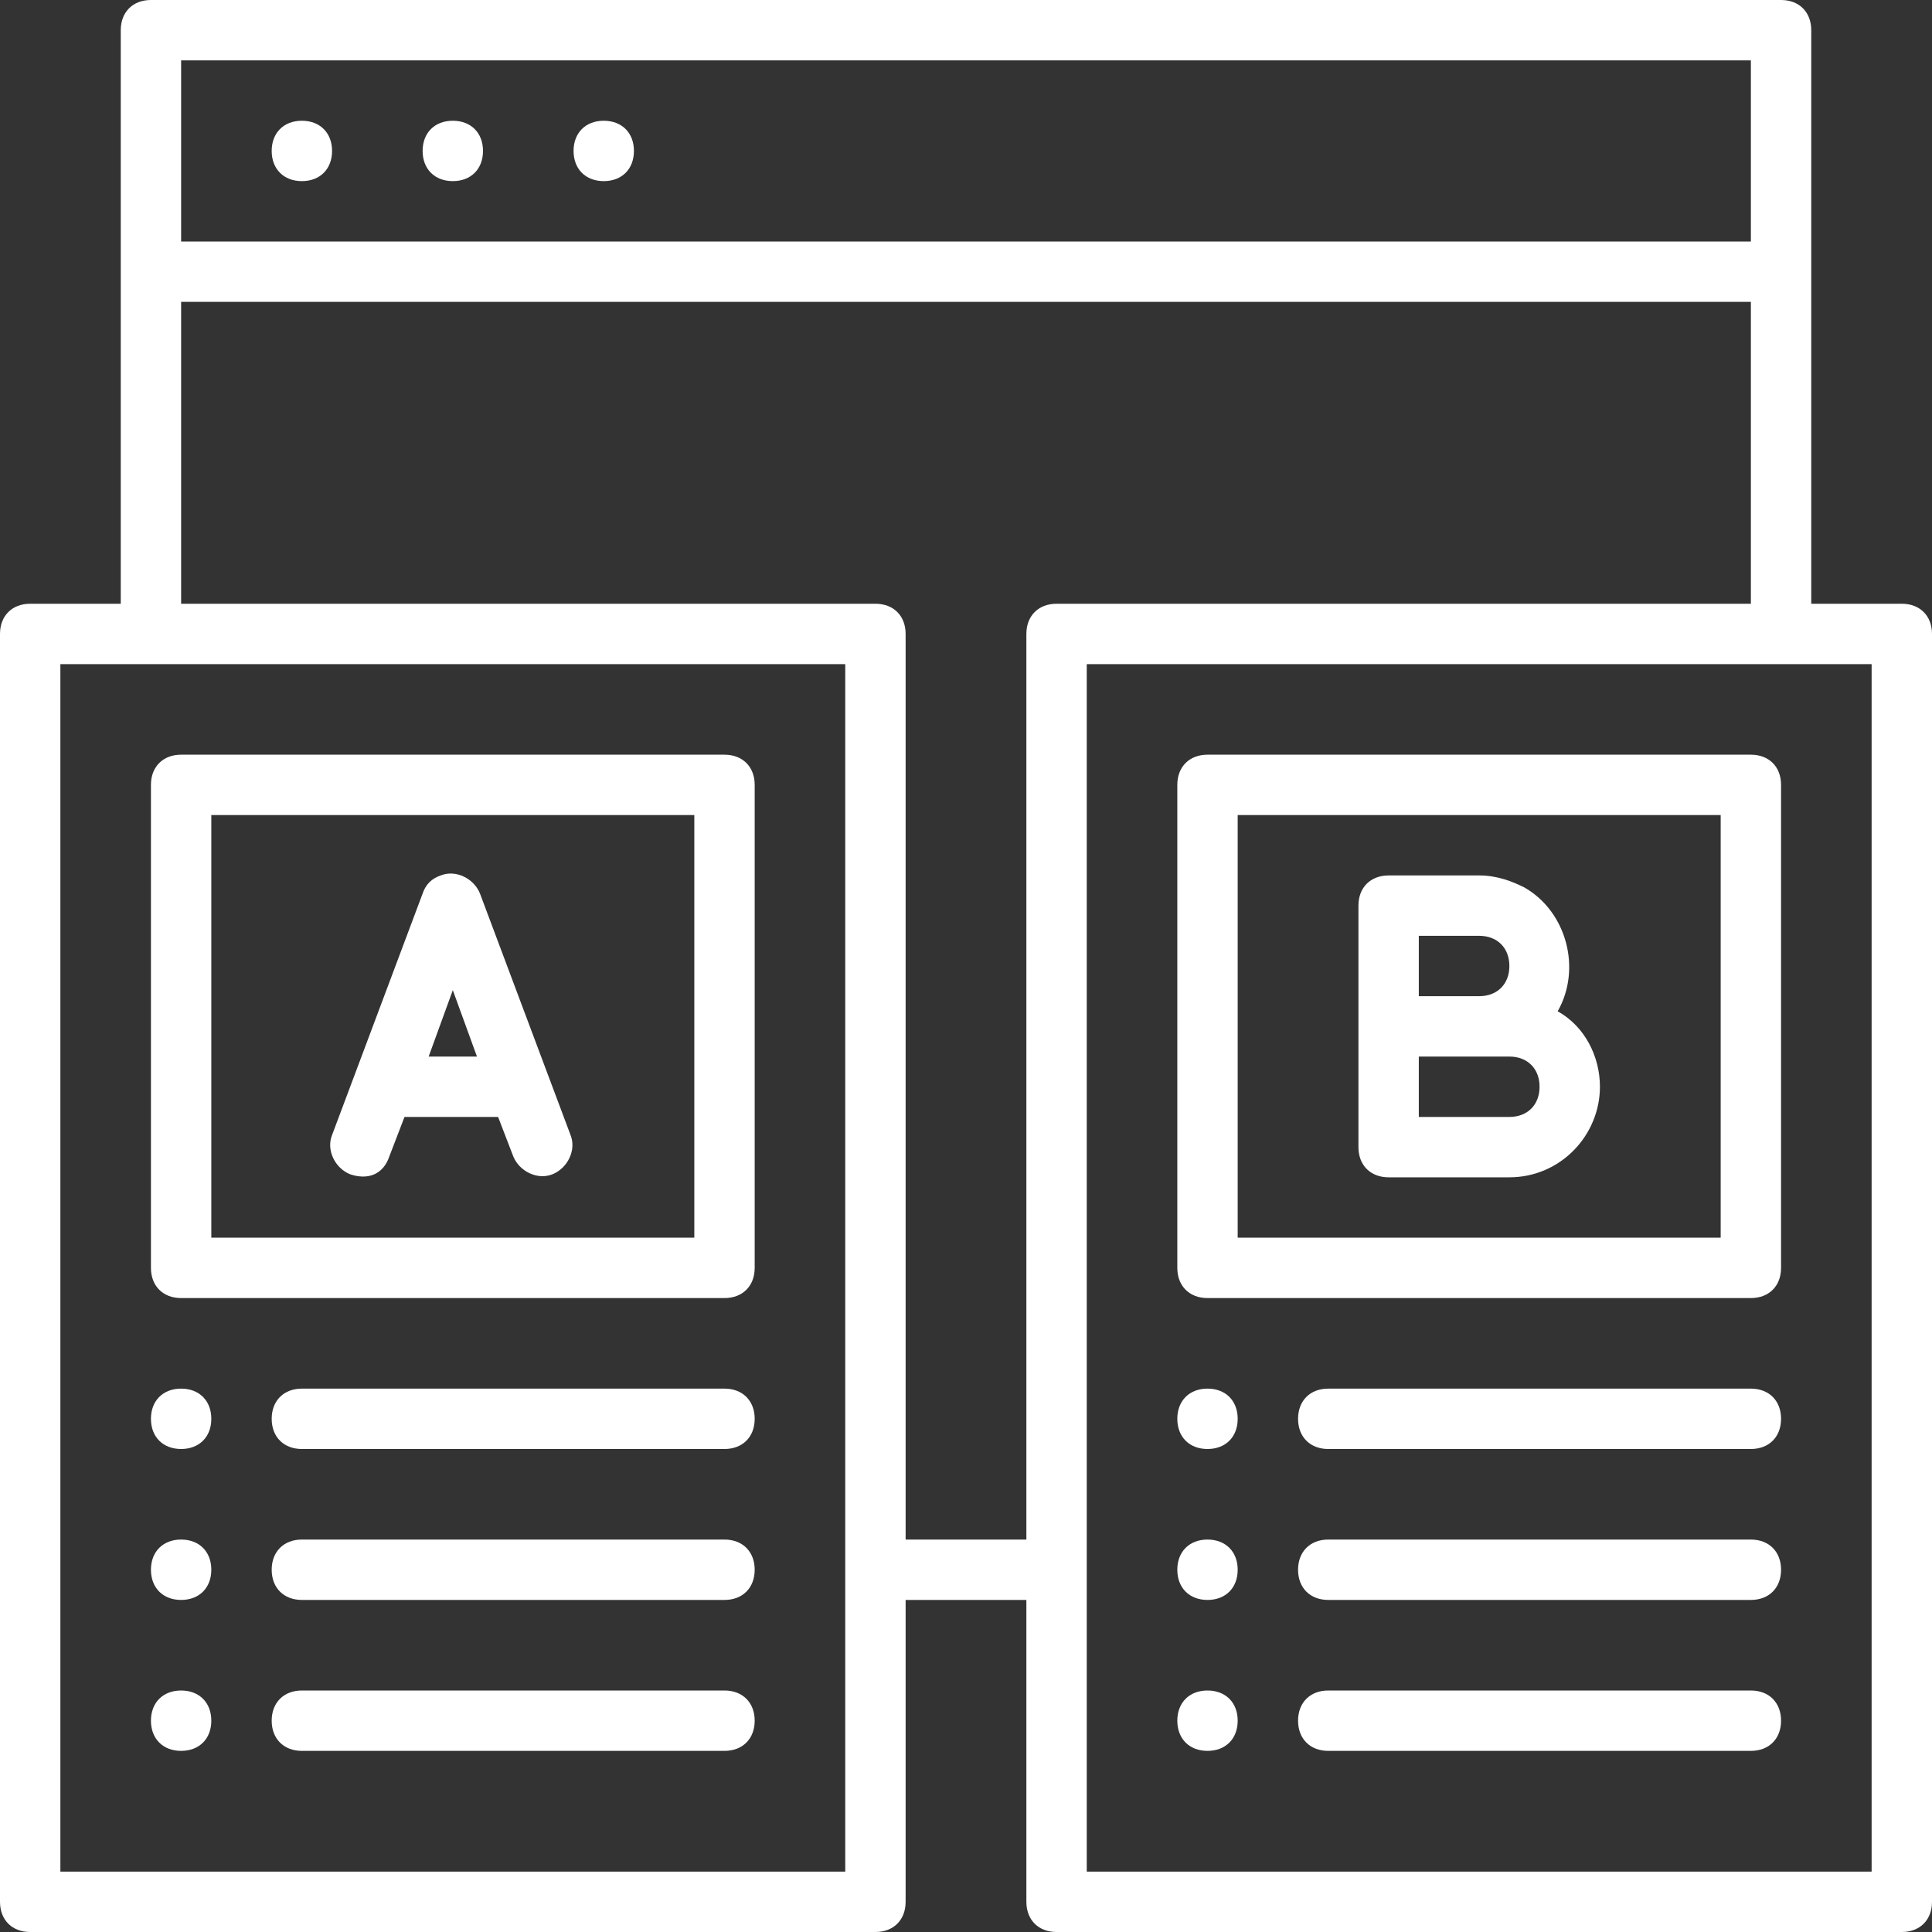 <?xml version="1.0" encoding="utf-8"?>
<!-- Generator: Adobe Illustrator 19.0.0, SVG Export Plug-In . SVG Version: 6.00 Build 0)  -->
<svg version="1.1" id="Ebene_1" xmlns="http://www.w3.org/2000/svg" xmlns:xlink="http://www.w3.org/1999/xlink" x="0px" y="0px"
	 viewBox="-411 59.6 64 64" style="enable-background:new -411 59.6 64 64;" xml:space="preserve">
<rect x="-411" y="59.6" width="64" height="64" fill="#333333" stroke="none"/>
<style type="text/css">
	.st0{fill:#FFFFFF;}
</style>
<title>Comparison</title>
<g id="Comparison">
	<path class="st0" d="M-401,63.6c-0.6,0-1,0.4-1,1s0.4,1,1,1s1-0.4,1-1S-400.4,63.6-401,63.6z"/>
	<path class="st0" d="M-396,63.6c-0.6,0-1,0.4-1,1s0.4,1,1,1s1-0.4,1-1S-395.4,63.6-396,63.6z"/>
	<path class="st0" d="M-391,63.6c-0.6,0-1,0.4-1,1s0.4,1,1,1s1-0.4,1-1S-390.4,63.6-391,63.6z"/>
	<path class="st0" d="M-348,79.6h-3v-19c0-0.6-0.4-1-1-1h-54c-0.6,0-1,0.4-1,1v19h-3c-0.6,0-1,0.4-1,1v42c0,0.6,0.4,1,1,1h28
		c0.6,0,1-0.4,1-1v-10h4v10c0,0.6,0.4,1,1,1h28c0.6,0,1-0.4,1-1v-42C-347,80-347.4,79.6-348,79.6z M-405,61.6h52v6h-52V61.6z
		 M-383,121.6h-26v-40h26V121.6z M-381,110.6v-30c0-0.6-0.4-1-1-1h-23v-10h52v10h-23c-0.6,0-1,0.4-1,1v30H-381z M-349,121.6h-26v-40
		h26V121.6z"/>
	<path class="st0" d="M-387,84.6h-18c-0.6,0-1,0.4-1,1v16c0,0.6,0.4,1,1,1h18c0.6,0,1-0.4,1-1v-16C-386,85-386.4,84.6-387,84.6z
		 M-388,100.6h-16v-14h16V100.6z"/>
	<path class="st0" d="M-398.1,97.9l0.5-1.3h3.1l0.5,1.3c0.2,0.5,0.8,0.8,1.3,0.6c0.5-0.2,0.8-0.8,0.6-1.3l0,0l-3-8
		c-0.2-0.5-0.8-0.8-1.3-0.6c-0.3,0.1-0.5,0.3-0.6,0.6l-3,8c-0.2,0.5,0.1,1.1,0.6,1.3C-398.8,98.7-398.3,98.5-398.1,97.9z M-396,92.4
		l0.8,2.2h-1.6L-396,92.4z"/>
	<path class="st0" d="M-353,102.6c0.6,0,1-0.4,1-1v-16c0-0.6-0.4-1-1-1h-18c-0.6,0-1,0.4-1,1v16c0,0.6,0.4,1,1,1H-353z M-370,86.6
		h16v14h-16V86.6z"/>
	<path class="st0" d="M-359.4,93.1c0.8-1.4,0.3-3.3-1.1-4.1c-0.4-0.2-0.9-0.4-1.5-0.4h-3c-0.6,0-1,0.4-1,1v8c0,0.6,0.4,1,1,1h4
		c1.7,0,3-1.4,3-3C-358,94.6-358.5,93.6-359.4,93.1z M-364,90.6h2c0.6,0,1,0.4,1,1s-0.4,1-1,1h-2V90.6z M-361,96.6h-3v-2h3
		c0.6,0,1,0.4,1,1S-360.4,96.6-361,96.6z"/>
	<path class="st0" d="M-405,105.6c-0.6,0-1,0.4-1,1s0.4,1,1,1s1-0.4,1-1S-404.4,105.6-405,105.6z"/>
	<path class="st0" d="M-387,105.6h-14c-0.6,0-1,0.4-1,1s0.4,1,1,1h14c0.6,0,1-0.4,1-1S-386.4,105.6-387,105.6z"/>
	<path class="st0" d="M-405,110.6c-0.6,0-1,0.4-1,1s0.4,1,1,1s1-0.4,1-1S-404.4,110.6-405,110.6z"/>
	<path class="st0" d="M-387,110.6h-14c-0.6,0-1,0.4-1,1s0.4,1,1,1h14c0.6,0,1-0.4,1-1S-386.4,110.6-387,110.6z"/>
	<path class="st0" d="M-405,115.6c-0.6,0-1,0.4-1,1s0.4,1,1,1s1-0.4,1-1S-404.4,115.6-405,115.6z"/>
	<path class="st0" d="M-387,115.6h-14c-0.6,0-1,0.4-1,1s0.4,1,1,1h14c0.6,0,1-0.4,1-1S-386.4,115.6-387,115.6z"/>
	<path class="st0" d="M-371,105.6c-0.6,0-1,0.4-1,1s0.4,1,1,1s1-0.4,1-1S-370.4,105.6-371,105.6z"/>
	<path class="st0" d="M-367,105.6c-0.6,0-1,0.4-1,1s0.4,1,1,1h14c0.6,0,1-0.4,1-1s-0.4-1-1-1H-367z"/>
	<path class="st0" d="M-371,110.6c-0.6,0-1,0.4-1,1s0.4,1,1,1s1-0.4,1-1S-370.4,110.6-371,110.6z"/>
	<path class="st0" d="M-353,110.6h-14c-0.6,0-1,0.4-1,1s0.4,1,1,1h14c0.6,0,1-0.4,1-1S-352.4,110.6-353,110.6z"/>
	<path class="st0" d="M-371,115.6c-0.6,0-1,0.4-1,1s0.4,1,1,1s1-0.4,1-1S-370.4,115.6-371,115.6z"/>
	<path class="st0" d="M-353,115.6h-14c-0.6,0-1,0.4-1,1s0.4,1,1,1h14c0.6,0,1-0.4,1-1S-352.4,115.6-353,115.6z"/>
</g>
</svg>
